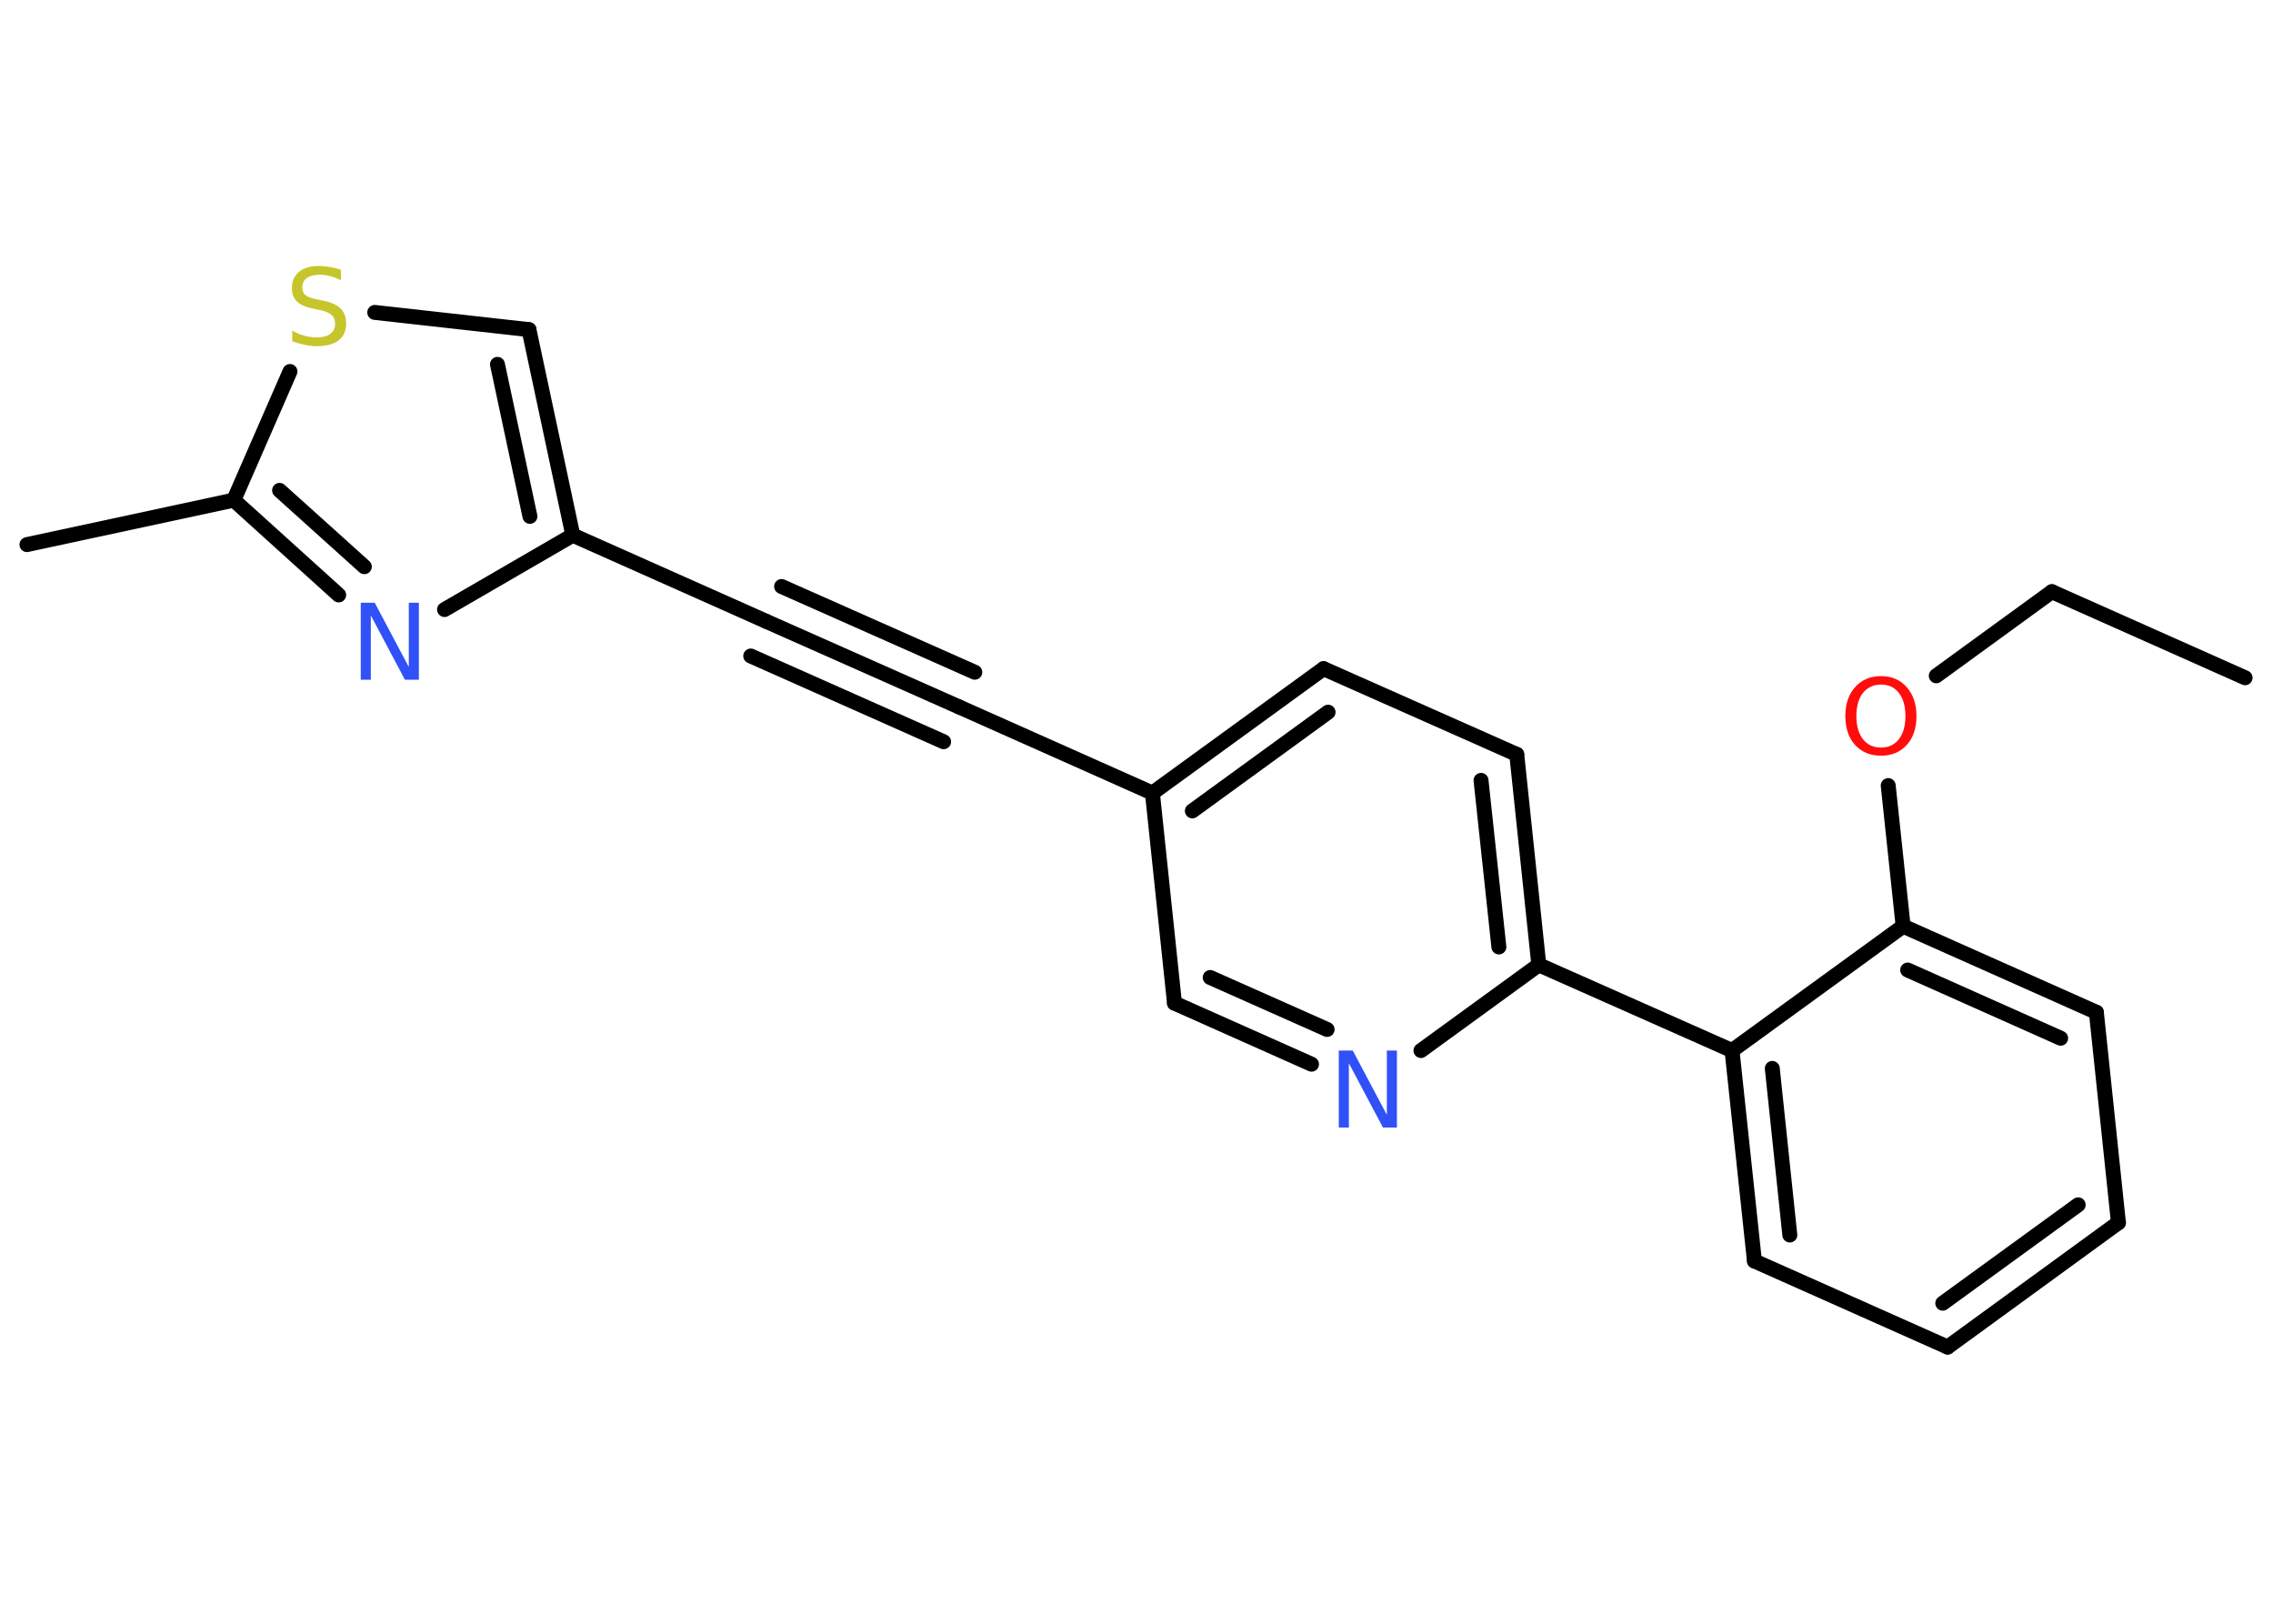 <?xml version='1.0' encoding='UTF-8'?>
<!DOCTYPE svg PUBLIC "-//W3C//DTD SVG 1.1//EN" "http://www.w3.org/Graphics/SVG/1.1/DTD/svg11.dtd">
<svg version='1.2' xmlns='http://www.w3.org/2000/svg' xmlns:xlink='http://www.w3.org/1999/xlink' width='70.0mm' height='50.0mm' viewBox='0 0 70.0 50.0'>
  <desc>Generated by the Chemistry Development Kit (http://github.com/cdk)</desc>
  <g stroke-linecap='round' stroke-linejoin='round' stroke='#000000' stroke-width='.46' fill='#3050F8'>
    <rect x='.0' y='.0' width='70.0' height='50.0' fill='#FFFFFF' stroke='none'/>
    <g id='mol1' class='mol'>
      <line id='mol1bnd1' class='bond' x1='69.14' y1='20.87' x2='63.19' y2='18.22'/>
      <line id='mol1bnd2' class='bond' x1='63.19' y1='18.22' x2='59.63' y2='20.81'/>
      <line id='mol1bnd3' class='bond' x1='58.15' y1='24.19' x2='58.61' y2='28.52'/>
      <g id='mol1bnd4' class='bond'>
        <line x1='64.56' y1='31.17' x2='58.61' y2='28.52'/>
        <line x1='63.46' y1='31.97' x2='58.75' y2='29.87'/>
      </g>
      <line id='mol1bnd5' class='bond' x1='64.56' y1='31.17' x2='65.24' y2='37.65'/>
      <g id='mol1bnd6' class='bond'>
        <line x1='59.98' y1='41.48' x2='65.24' y2='37.65'/>
        <line x1='59.83' y1='40.13' x2='64.0' y2='37.1'/>
      </g>
      <line id='mol1bnd7' class='bond' x1='59.98' y1='41.48' x2='54.03' y2='38.83'/>
      <g id='mol1bnd8' class='bond'>
        <line x1='53.34' y1='32.35' x2='54.03' y2='38.83'/>
        <line x1='54.58' y1='32.9' x2='55.12' y2='38.03'/>
      </g>
      <line id='mol1bnd9' class='bond' x1='58.61' y1='28.52' x2='53.34' y2='32.35'/>
      <line id='mol1bnd10' class='bond' x1='53.34' y1='32.35' x2='47.39' y2='29.71'/>
      <g id='mol1bnd11' class='bond'>
        <line x1='47.39' y1='29.71' x2='46.71' y2='23.23'/>
        <line x1='46.16' y1='29.16' x2='45.61' y2='24.03'/>
      </g>
      <line id='mol1bnd12' class='bond' x1='46.71' y1='23.23' x2='40.76' y2='20.59'/>
      <g id='mol1bnd13' class='bond'>
        <line x1='40.76' y1='20.59' x2='35.49' y2='24.42'/>
        <line x1='40.9' y1='21.93' x2='36.72' y2='24.97'/>
      </g>
      <line id='mol1bnd14' class='bond' x1='35.49' y1='24.42' x2='29.54' y2='21.77'/>
      <g id='mol1bnd15' class='bond'>
        <line x1='29.54' y1='21.77' x2='23.59' y2='19.13'/>
        <line x1='29.06' y1='22.84' x2='23.12' y2='20.2'/>
        <line x1='30.02' y1='20.7' x2='24.07' y2='18.06'/>
      </g>
      <line id='mol1bnd16' class='bond' x1='23.59' y1='19.13' x2='17.64' y2='16.48'/>
      <g id='mol1bnd17' class='bond'>
        <line x1='17.64' y1='16.48' x2='16.29' y2='10.15'/>
        <line x1='16.32' y1='15.9' x2='15.32' y2='11.22'/>
      </g>
      <line id='mol1bnd18' class='bond' x1='16.29' y1='10.15' x2='11.54' y2='9.62'/>
      <line id='mol1bnd19' class='bond' x1='8.93' y1='11.44' x2='7.2' y2='15.4'/>
      <line id='mol1bnd20' class='bond' x1='7.2' y1='15.4' x2='.83' y2='16.77'/>
      <g id='mol1bnd21' class='bond'>
        <line x1='7.2' y1='15.4' x2='10.43' y2='18.32'/>
        <line x1='8.61' y1='15.1' x2='11.22' y2='17.45'/>
      </g>
      <line id='mol1bnd22' class='bond' x1='17.64' y1='16.48' x2='13.69' y2='18.77'/>
      <line id='mol1bnd23' class='bond' x1='35.49' y1='24.42' x2='36.17' y2='30.89'/>
      <g id='mol1bnd24' class='bond'>
        <line x1='36.17' y1='30.89' x2='40.39' y2='32.77'/>
        <line x1='37.27' y1='30.1' x2='40.87' y2='31.7'/>
      </g>
      <line id='mol1bnd25' class='bond' x1='47.39' y1='29.71' x2='43.76' y2='32.35'/>
      <path id='mol1atm3' class='atom' d='M57.93 21.08q-.35 .0 -.56 .26q-.2 .26 -.2 .71q.0 .45 .2 .71q.2 .26 .56 .26q.35 .0 .55 -.26q.2 -.26 .2 -.71q.0 -.45 -.2 -.71q-.2 -.26 -.55 -.26zM57.93 20.82q.49 .0 .79 .34q.3 .34 .3 .89q.0 .56 -.3 .89q-.3 .33 -.79 .33q-.5 .0 -.8 -.33q-.3 -.33 -.3 -.89q.0 -.56 .3 -.89q.3 -.34 .8 -.34z' stroke='none' fill='#FF0D0D'/>
      <path id='mol1atm18' class='atom' d='M10.5 8.32v.31q-.18 -.09 -.34 -.13q-.16 -.04 -.31 -.04q-.26 .0 -.4 .1q-.14 .1 -.14 .29q.0 .16 .1 .24q.1 .08 .36 .13l.19 .04q.35 .07 .53 .24q.17 .17 .17 .46q.0 .34 -.23 .52q-.23 .18 -.68 .18q-.17 .0 -.36 -.04q-.19 -.04 -.39 -.11v-.33q.19 .11 .38 .16q.19 .05 .37 .05q.28 .0 .42 -.11q.15 -.11 .15 -.31q.0 -.18 -.11 -.27q-.11 -.1 -.35 -.15l-.19 -.04q-.36 -.07 -.52 -.22q-.16 -.15 -.16 -.42q.0 -.32 .22 -.5q.22 -.18 .61 -.18q.16 .0 .34 .03q.17 .03 .35 .09z' stroke='none' fill='#C6C62C'/>
      <path id='mol1atm21' class='atom' d='M11.11 18.56h.43l1.05 1.98v-1.98h.31v2.37h-.43l-1.05 -1.98v1.98h-.31v-2.37z' stroke='none'/>
      <path id='mol1atm23' class='atom' d='M41.23 32.35h.43l1.05 1.98v-1.98h.31v2.37h-.43l-1.05 -1.98v1.98h-.31v-2.37z' stroke='none'/>
    </g>
  </g>
</svg>
